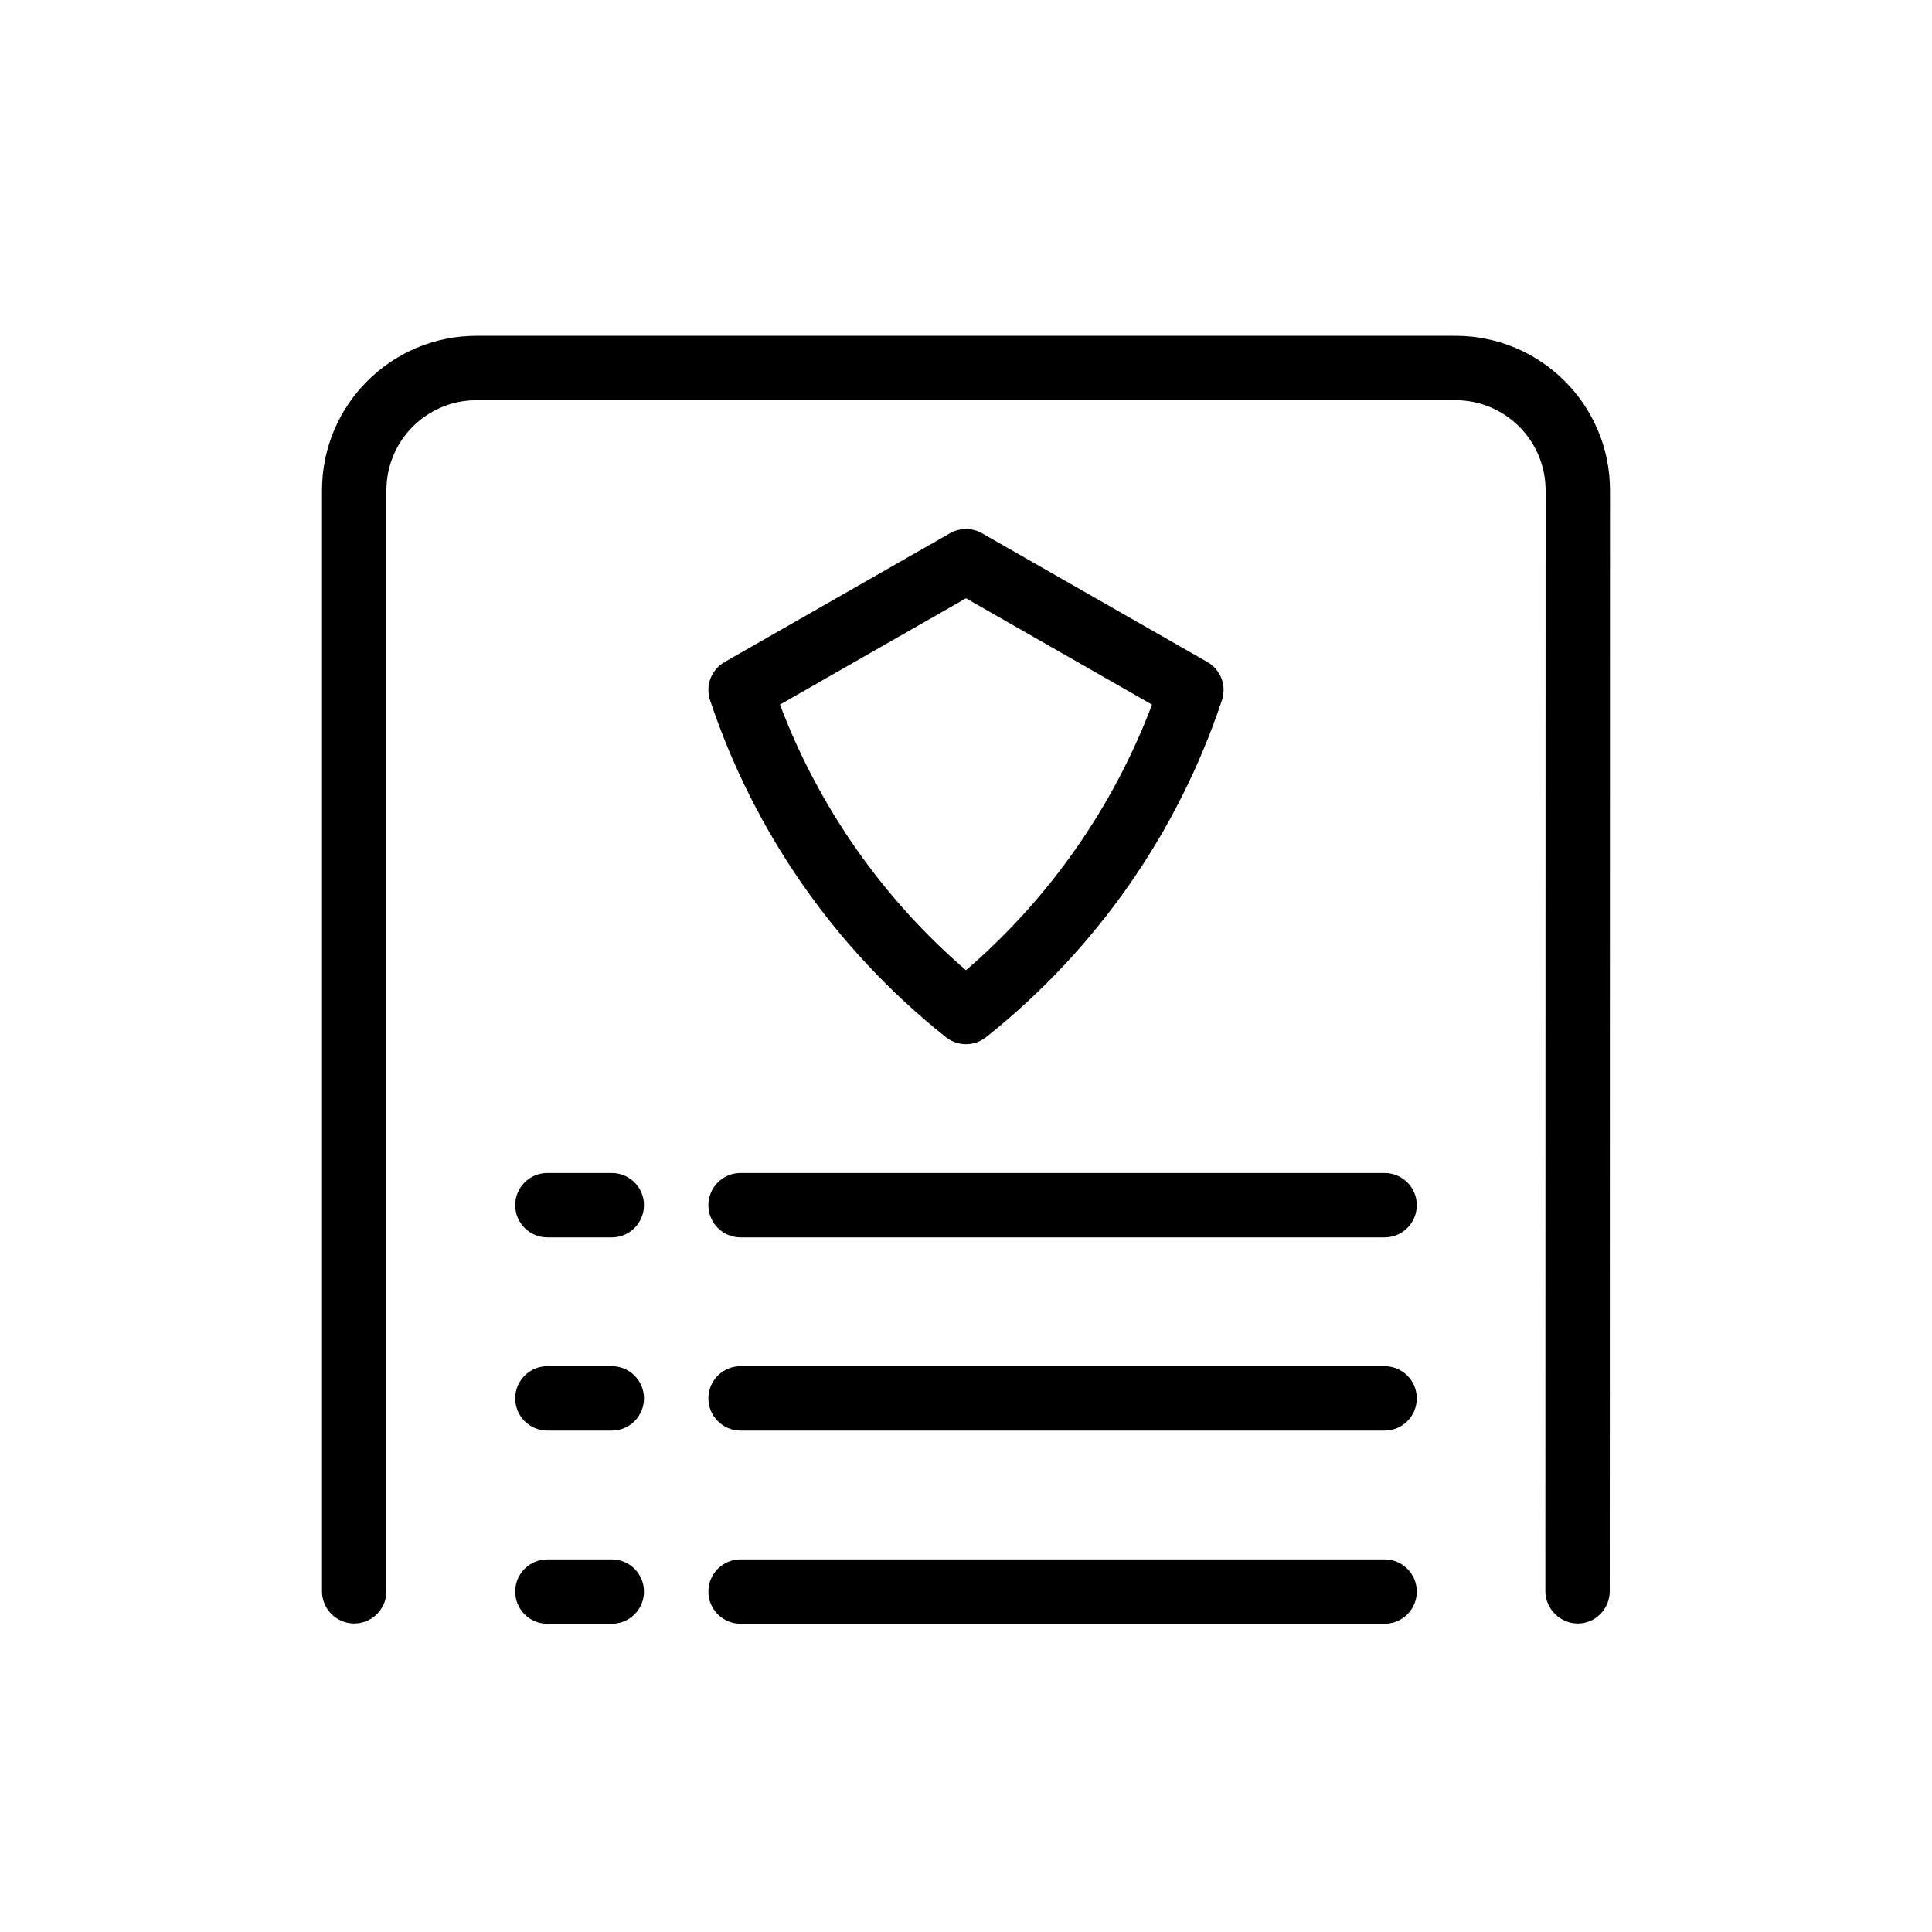 <svg width="48pt" height="48pt" version="1.1" viewBox="0 0 700 550" xmlns="http://www.w3.org/2000/svg">
	<path
		d="m140 501.56v-398.89c0-18.043 14.625-32.668 32.668-32.668h354.66c18.043 0 32.668 14.625 32.668 32.668l-0.086 398.79c0 6.445 5.332 11.777 11.777 11.777 6.441 0 11.555-5.332 11.555-11.777l0.086-398.79c0-30.93-25.07-56-56-56h-354.66c-30.93 0-56 25.07-56 56v398.89c0 6.445 5.223 11.668 11.664 11.668 6.445 0 11.668-5.223 11.668-11.668zm218-201.36-0.719 0.574c-4.258 3.406-10.312 3.406-14.57 0l-0.719-0.574c-39.363-31.492-68.789-73.688-84.73-121.52-1.758-5.273 0.449-11.059 5.281-13.816l81.664-46.668c3.586-2.051 7.992-2.051 11.578 0l81.668 46.668c4.828 2.758 7.035 8.543 5.277 13.816-15.941 47.828-45.367 90.023-84.73 121.52zm-8.004-158.43 67.406 38.52c-14.078 37.199-37.25 70.289-67.406 96.242-30.156-25.953-53.328-59.043-67.406-96.242zm-151.67 231.56h23.336c6.441 0 11.664-5.223 11.664-11.664 0-6.445-5.223-11.668-11.664-11.668h-23.336c-6.441 0-11.664 5.223-11.664 11.668 0 6.441 5.223 11.664 11.664 11.664zm23.336 70h-23.336c-6.441 0-11.664-5.223-11.664-11.664 0-6.445 5.223-11.668 11.664-11.668h23.336c6.441 0 11.664 5.223 11.664 11.668 0 6.441-5.223 11.664-11.664 11.664zm-23.336 70h23.336c6.441 0 11.664-5.223 11.664-11.664 0-6.445-5.223-11.668-11.664-11.668h-23.336c-6.441 0-11.664 5.223-11.664 11.668 0 6.441 5.223 11.664 11.664 11.664zm303.34-140h-233.34c-6.441 0-11.664-5.223-11.664-11.664 0-6.445 5.223-11.668 11.664-11.668h233.34c6.441 0 11.664 5.223 11.664 11.668 0 6.441-5.223 11.664-11.664 11.664zm-233.34 70h233.34c6.441 0 11.664-5.223 11.664-11.664 0-6.445-5.223-11.668-11.664-11.668h-233.34c-6.441 0-11.664 5.223-11.664 11.668 0 6.441 5.223 11.664 11.664 11.664zm233.34 70h-233.34c-6.441 0-11.664-5.223-11.664-11.664 0-6.445 5.223-11.668 11.664-11.668h233.34c6.441 0 11.664 5.223 11.664 11.668 0 6.441-5.223 11.664-11.664 11.664z"
		fill-rule="evenodd"
	/>
</svg>
